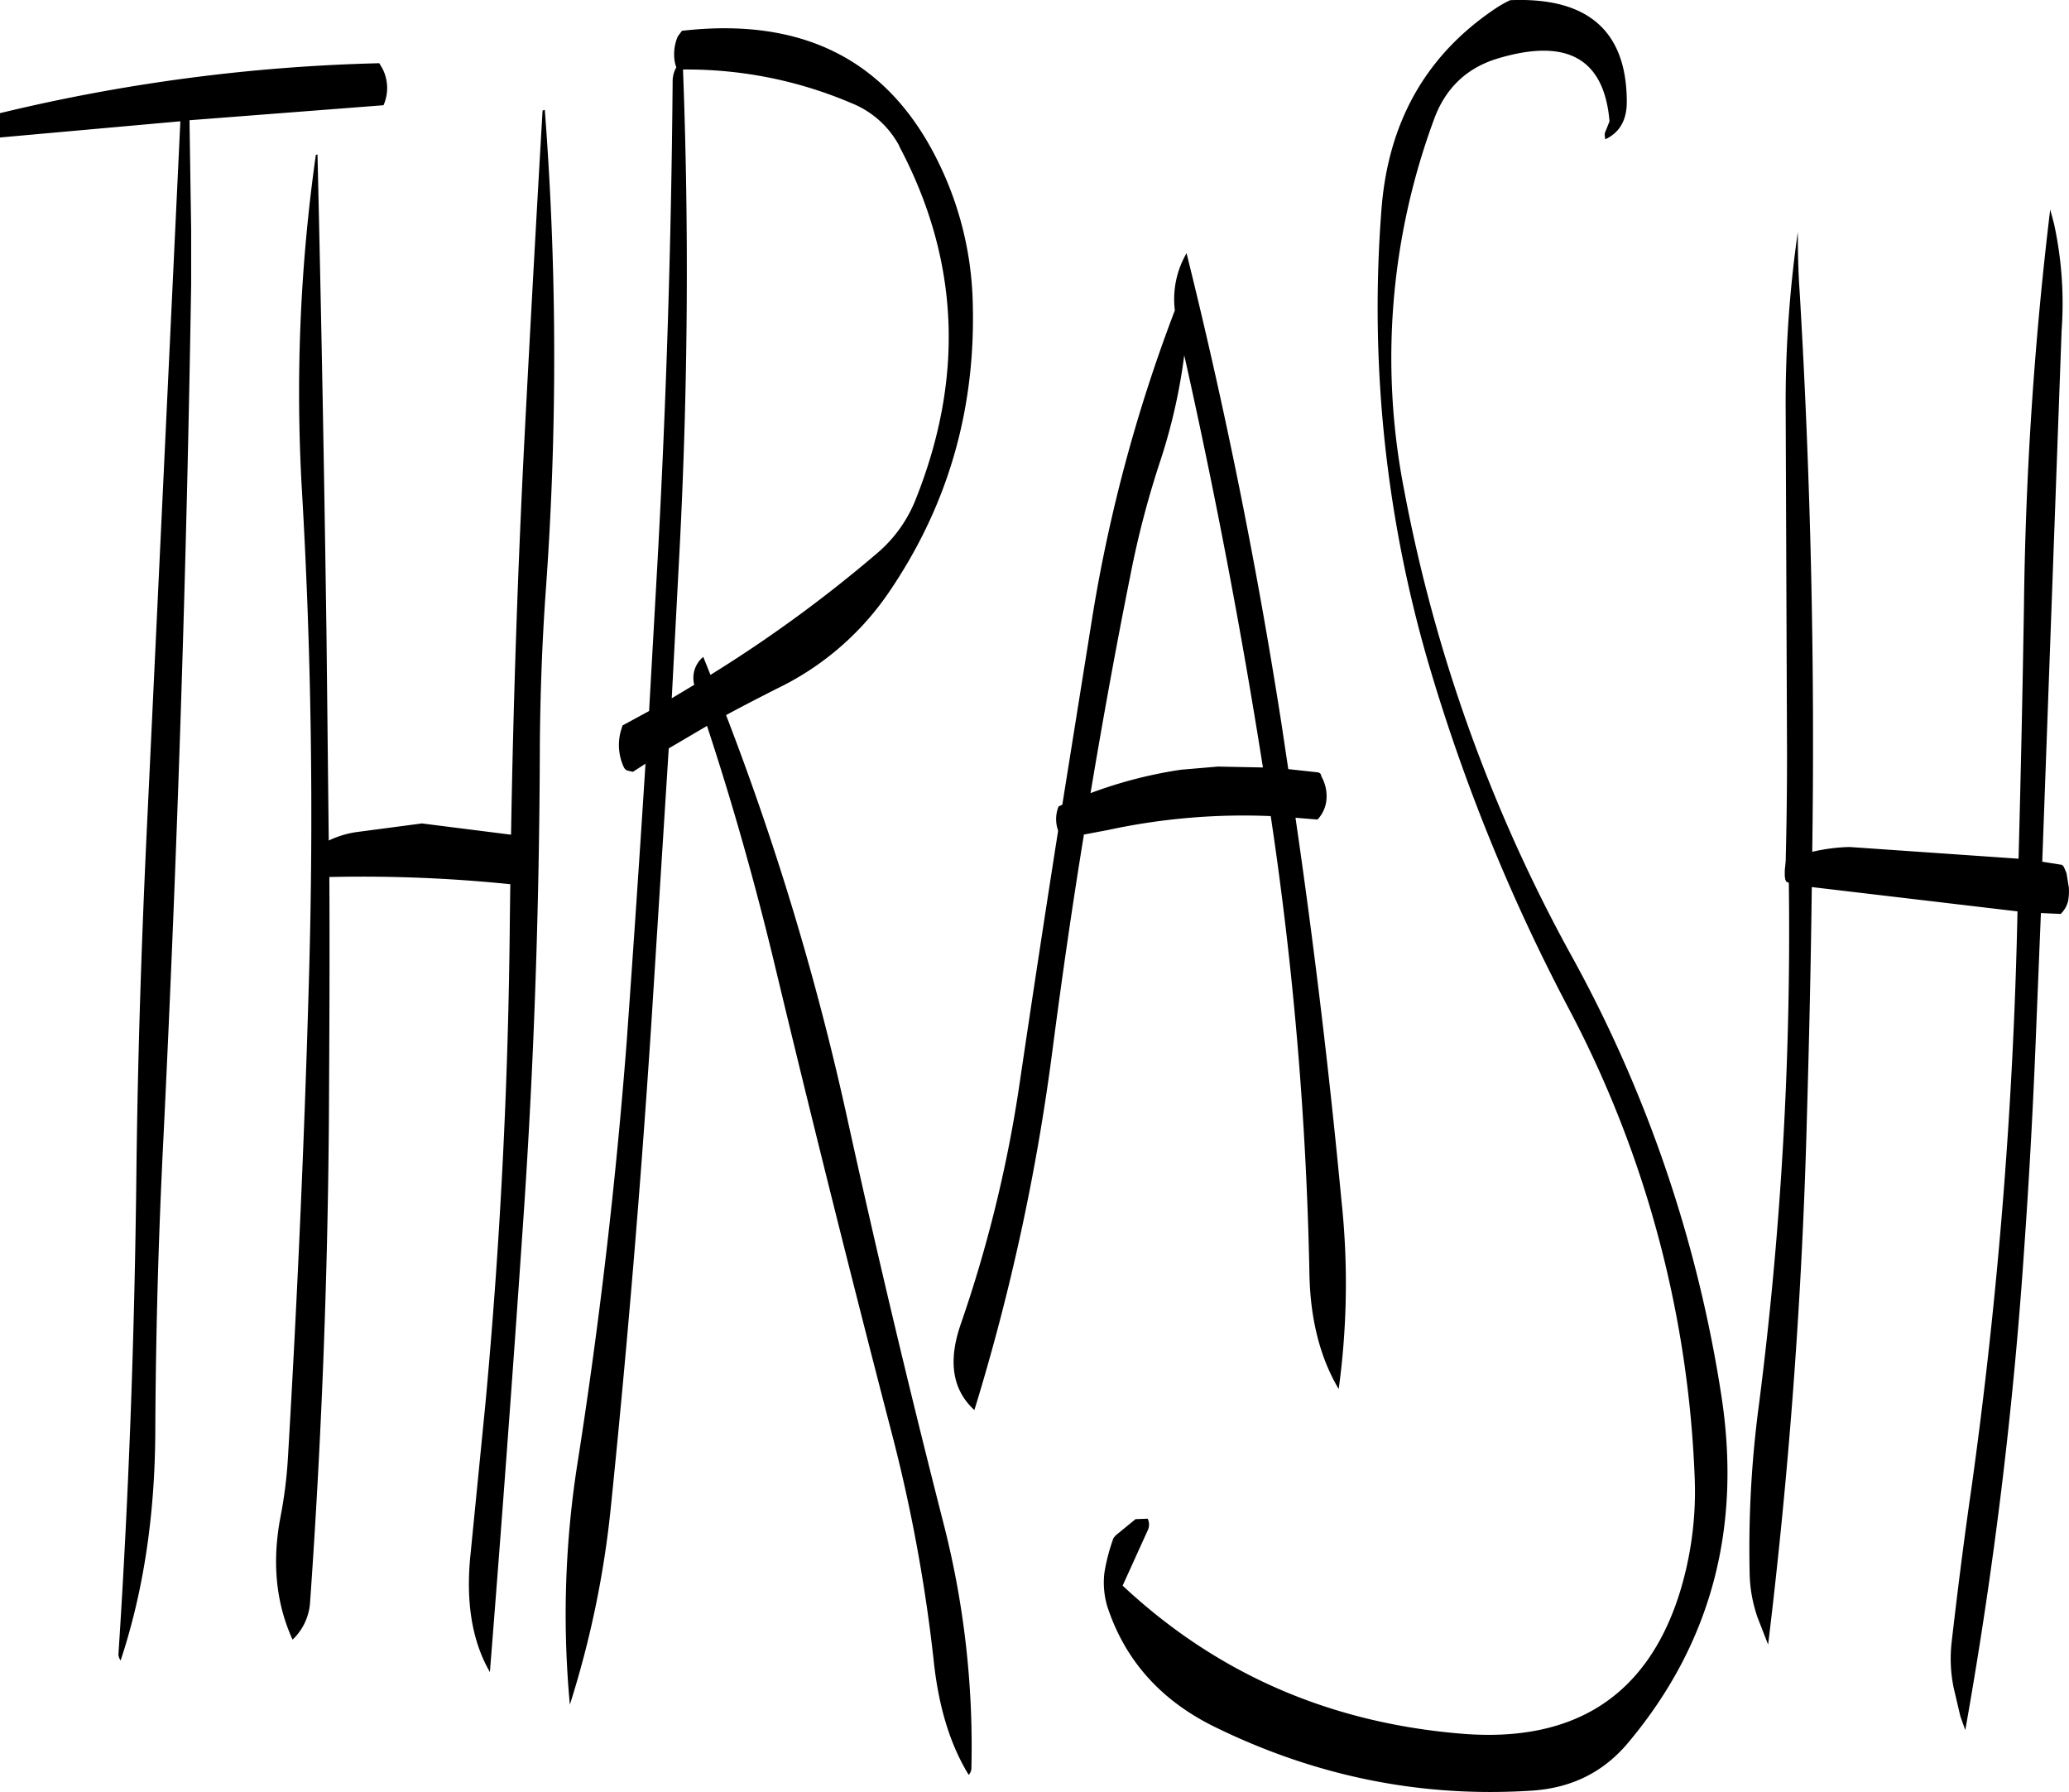 <svg id="Layer_1" data-name="Layer 1" xmlns="http://www.w3.org/2000/svg" viewBox="0 0 551.57 477.66"><defs><style>.cls-1{fill-rule:evenodd;}</style></defs><path class="cls-1" d="M116,81.24l-.84-1.44A479.11,479.11,0,0,0,14,93.12V99.6l48.12-4.32L53.4,279.48c-1.56,32-2.64,64.2-3,96.36-.48,42.84-2,85.68-4.8,128.28l.24.84.36.6c6-18.12,9.12-38.28,9.24-60.72.12-26.28.84-52.32,2.16-78.36Q63.18,252.54,65,138.72V124.2L64.56,95l51.72-4A11.33,11.33,0,0,0,116,81.24Zm-17.76,23a451.08,451.08,0,0,0-3.72,89.28c2.52,43.08,3.12,86.16,1.92,129-1.2,43.08-3.12,86.16-5.64,129a119.19,119.19,0,0,1-2,15.84c-2.28,12-1.2,22.92,3.24,32.64a15.09,15.09,0,0,0,4.68-10.2q4.5-63.72,5-128.28c.12-21.6.24-43.2.12-64.8a385.1,385.1,0,0,1,48.24,1.92l-.12,9c-.36,43.32-2.52,86.28-6.48,129.12l-4,40.44c-1.32,12.6.36,23.16,5.16,31.44q4.68-58.86,8.76-118.44c3-42.84,4.44-85.8,4.56-129.12.12-13.44.6-26.88,1.56-40.44a865.14,865.14,0,0,0-.24-128.4c-.36.12-.6.12-.6.24q-2.52,43.2-4.8,86.88-2.7,52.74-3.6,106.08l-23.76-3-17.28,2.28a25.24,25.24,0,0,0-7.56,2.28l-.6-54.6q-.9-65-2.4-128.28Zm231.48,53.28q12.24,54.54,21,110l-12-.24-9.84.84a118.48,118.48,0,0,0-24.12,6.24c3.24-19.32,6.72-38.64,10.56-57.72a248.15,248.15,0,0,1,8.16-31.2A152.64,152.64,0,0,0,329.76,157.56Zm-76-55.68c16,30.12,17.52,61.44,4.44,94.2a36.26,36.26,0,0,1-10.32,14.4,359.43,359.43,0,0,1-44.4,32.4l-1.92-4.8a7.28,7.28,0,0,0-2.4,7.44l-6,3.6,2.16-41q3.24-63.72.84-126.6a111.67,111.67,0,0,1,45,9A24.93,24.93,0,0,1,253.8,101.88Zm-59-29.16A12,12,0,0,0,194,79.8l.24.84.12.24a7.27,7.27,0,0,0-1,3.84c-.36,42.6-1.68,85-4,127.32l-2.28,40.44-7.08,3.84-.48,1.56a14,14,0,0,0,.84,9.6,1.89,1.89,0,0,0,.84.84l1.56.36,3.36-2.16c-1.56,24.6-3.24,49.32-5,73.92q-4.32,56.16-13,111.72a259.29,259.29,0,0,0-2.16,65.16,259.67,259.67,0,0,0,11-53.4q6.48-63.54,10.68-127.56l4.68-73.92,10.2-6c6.84,20.76,12.84,42,18,63.48q14.94,62.28,31,124.08a426,426,0,0,1,11.52,62.4c1.32,11.76,4.32,21.6,9.24,29.64a2.59,2.59,0,0,0,.72-1.68,239.2,239.2,0,0,0-7.32-64.92q-13.86-54.18-25.92-109.08a740.32,740.32,0,0,0-32.16-106.8c4.44-2.4,8.88-4.68,13.44-7a75.88,75.88,0,0,0,29.52-25.08c16-23.16,23.64-49.08,22.8-77.88a89.54,89.54,0,0,0-9.12-37.32C251,79.08,228.24,67.44,195.84,71.16ZM365.16,268.8l-7.68-.84-1.8-12q-9.9-63.54-25.32-125.52a24.42,24.42,0,0,0-3.12,15.24,414.76,414.76,0,0,0-21.84,80.76l-8.16,51-1,.48a9.06,9.06,0,0,0-.36,5.64l.24.84q-5.4,34.38-10.44,68.52a353.9,353.9,0,0,1-15.48,62.88q-5.22,14.94,3.6,23A578.32,578.32,0,0,0,294.6,343c2.52-19.32,5.28-38.52,8.4-57.6l6.36-1.2a171.18,171.18,0,0,1,43.44-3.72A944.16,944.16,0,0,1,363.12,402.6c.24,12.12,2.88,22.32,7.8,30.6a207.63,207.63,0,0,0,.72-50.4q-4.86-51.3-12.24-101.88l5.88.48a8.91,8.91,0,0,0,2.4-5.64,10.73,10.73,0,0,0-1.32-5.76l-.24-.72A1.24,1.24,0,0,0,365.16,268.8ZM447.72,90.12c0-18.84-10.32-28-31.08-27.12a29.18,29.18,0,0,0-3.6,2Q385,83.58,382.32,118.8A338.08,338.08,0,0,0,396,243.6,496.85,496.85,0,0,0,432.36,332a291.19,291.19,0,0,1,33.48,125.28,91.33,91.33,0,0,1-4.32,31.2c-8.76,26.76-28.08,39-57.72,36.6q-52.92-4.32-90.48-39.48L320,470.88a3.56,3.56,0,0,0,0-3.12l-3.24.12-5.28,4.32-.6.72a51.19,51.19,0,0,0-2.4,9.12,22.22,22.22,0,0,0,.72,9c4.68,14.4,14.28,25.2,28.8,32.28,27,13.2,55.08,18.84,84.48,16.92,10.68-.72,19.2-5,25.8-13q32.94-39.42,24.6-92.64A354,354,0,0,0,433.2,318.12a417,417,0,0,1-44.88-124.8,183.17,183.17,0,0,1,8-98.52c3-8.28,8.64-13.68,16.8-16.2,18.6-5.64,28.56-.12,30,16.68l-1,2.52a2.29,2.29,0,0,0-.24,1.56l.12.72C445.8,98.28,447.72,95,447.72,90.12Zm113.88,32.4-1-3.72a975.43,975.43,0,0,0-7,105.84c-.36,22.44-.84,44.88-1.44,67.2l-45-3.12A48.39,48.39,0,0,0,497.16,290q1.08-74.7-3.36-149.4c-.36-4.92-.48-10.2-.48-15.84a321,321,0,0,0-3.24,48.12l.36,91.32c0,9.48-.12,18.84-.36,28.32l-.24,2.4v1.56l.12.84.24.6.72.36A991.75,991.75,0,0,1,483,437a290.57,290.57,0,0,0-2.52,45.6,37.74,37.74,0,0,0,2.16,11.64l2.76,7.08q8.46-69.66,10.32-139.92c.6-20.76,1.08-41.4,1.32-62l54.84,6.48a1309.78,1309.78,0,0,1-12.24,153.48c-2,13.8-3.72,27.48-5.28,41a38.78,38.78,0,0,0,.48,12.36l1.8,7.68,1.32,3.72a1188.93,1188.93,0,0,0,15.72-128.52c1.2-16.92,2.16-34,2.88-51l1.56-38.28,5.28.24a7.3,7.3,0,0,0,1.92-3.24,13.52,13.52,0,0,0,.24-3.84l-.6-3.72-.48-1.2-.36-.72-.36-.36-5.28-.84,5.16-141.6A99.48,99.48,0,0,0,561.6,122.52Z" transform="translate(-14.04 -62.95)"/></svg>